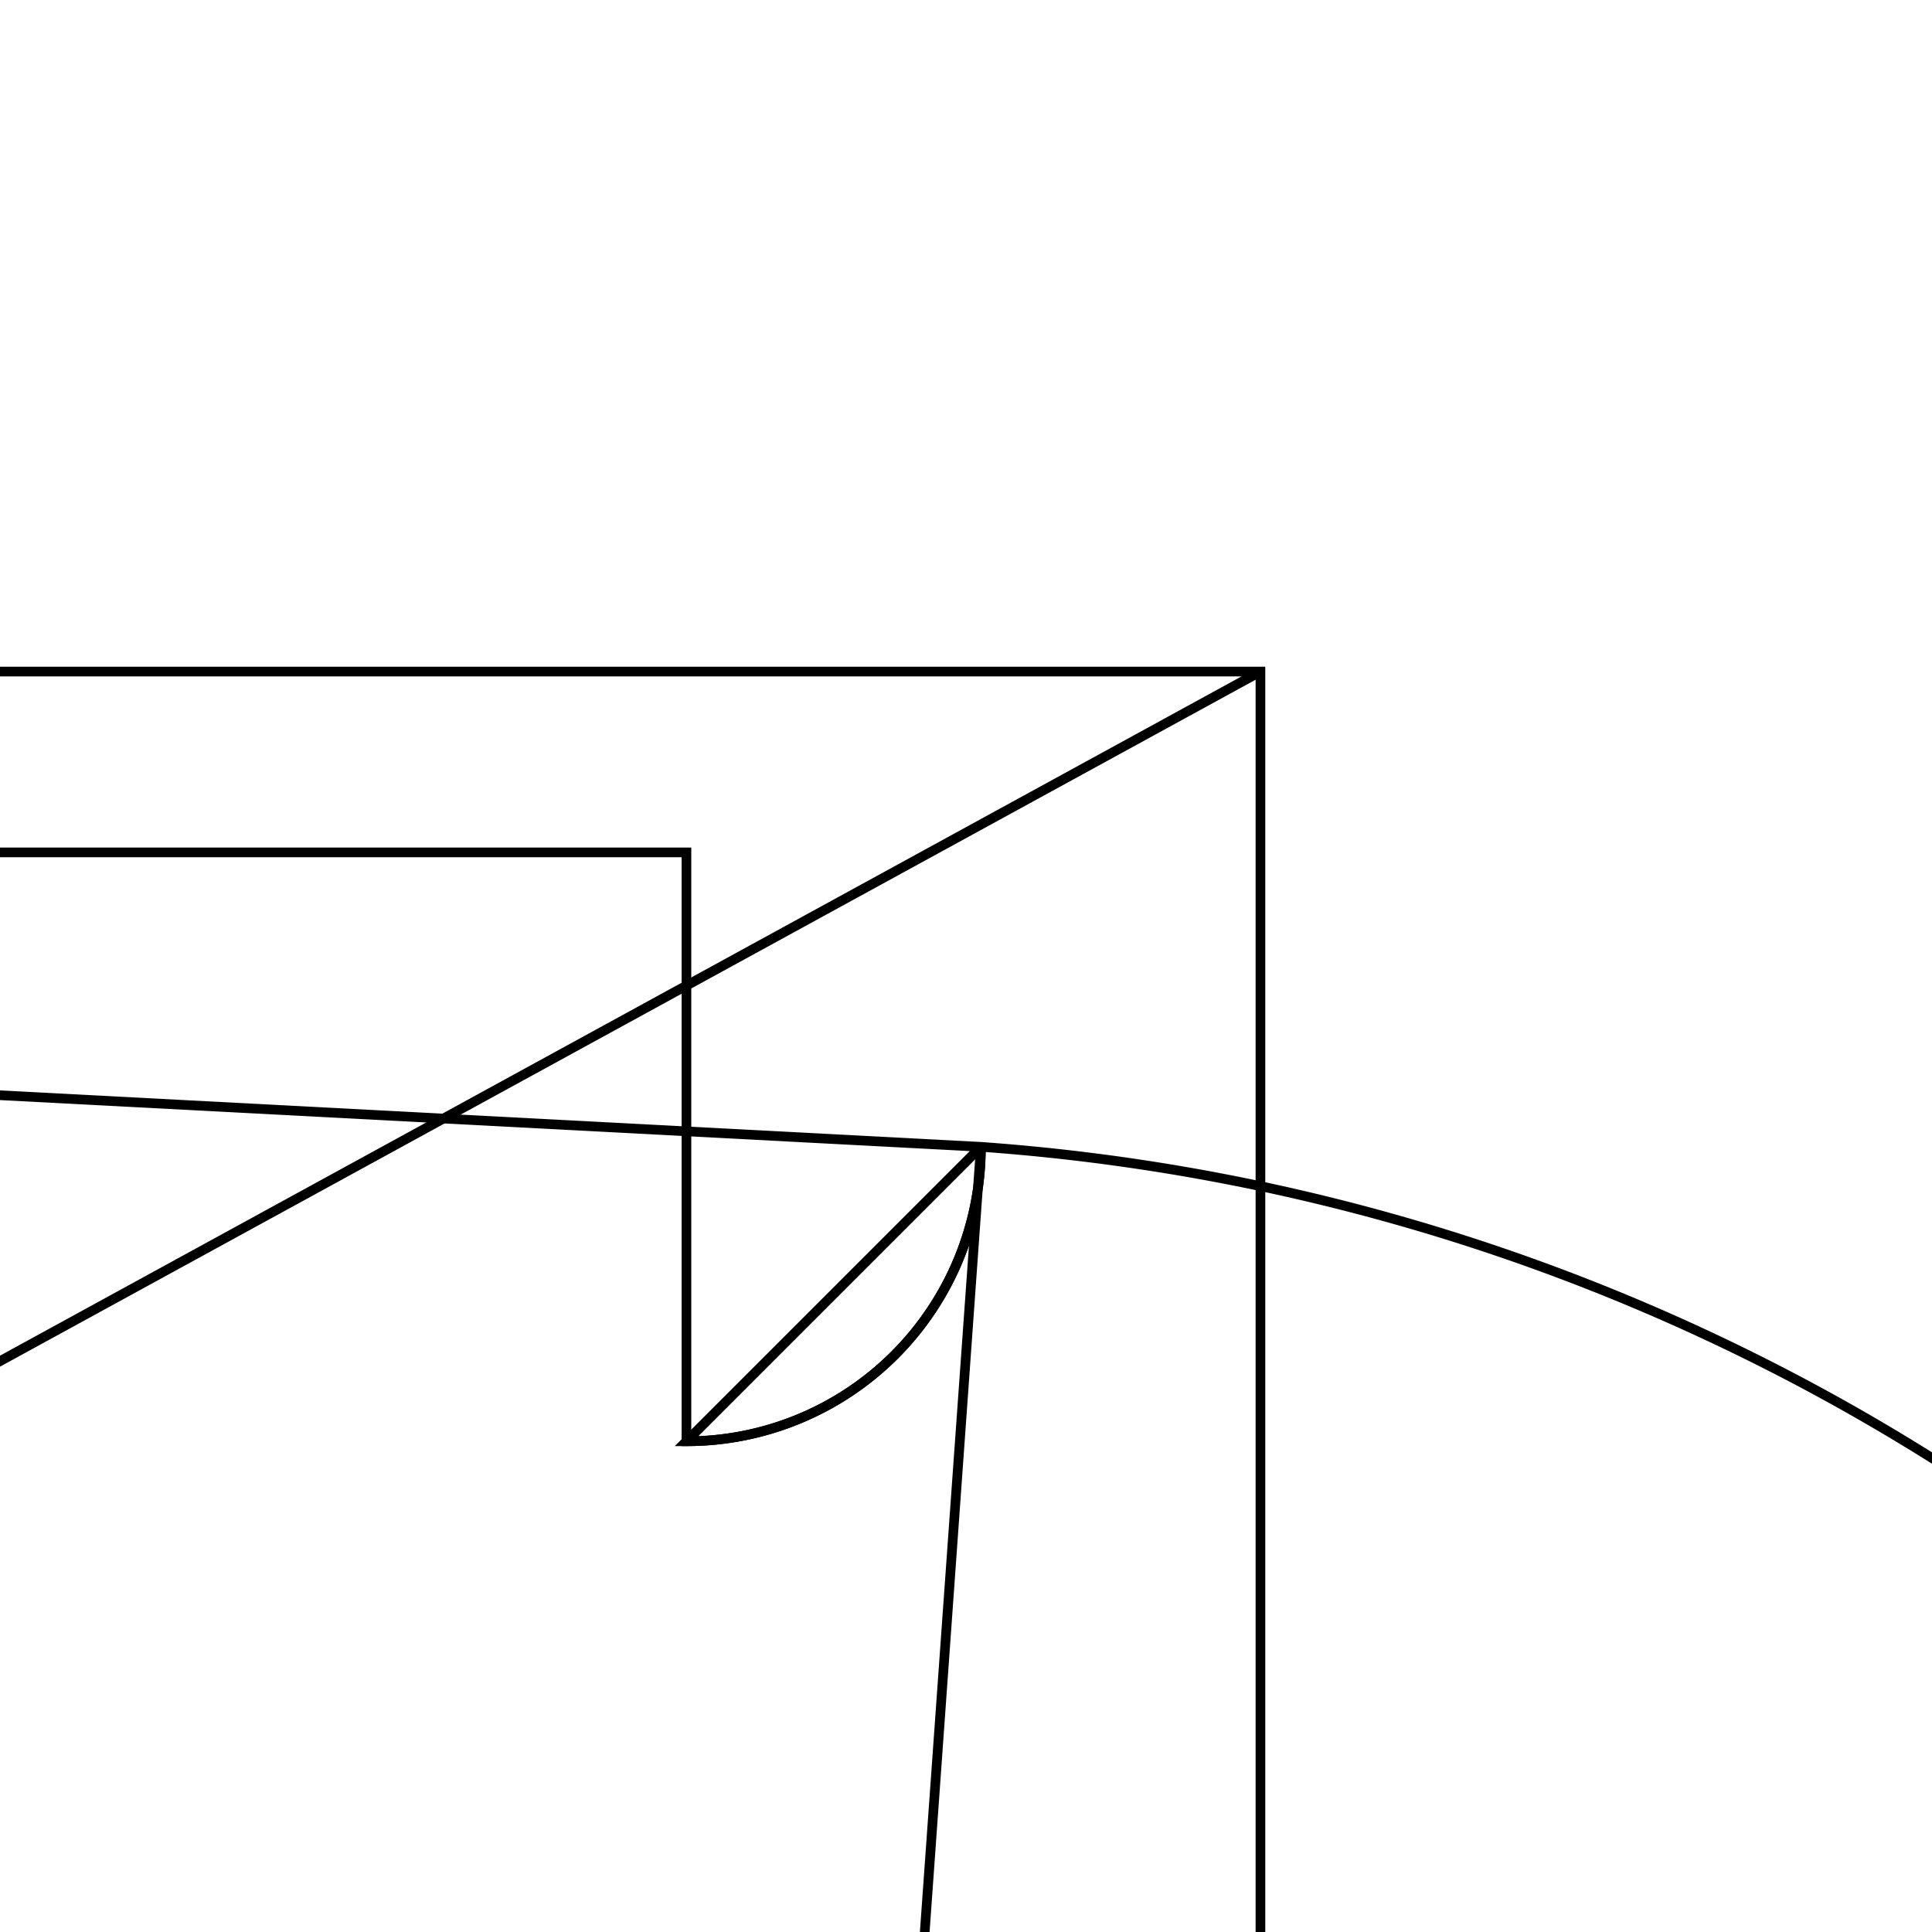 <svg version='1.1' x='0px' y='0px' viewBox='-10 -10 20 20' xmlns='http://www.w3.org/2000/svg'><style>path{stroke:black; stroke-width: 0.1; fill: transparent}</style><path d='M-2.894,-1.176,L-57.79,-1.176,A3.048,3.048,0,0,1,-57.79,4.92,L-60.838,41.453,A3.048,3.048,0,0,1,-57.79,44.501,L-2.894,44.501,A3.048,3.048,0,0,1,-2.894,44.501,L0.154,1.872,A3.048,3.048,0,0,1,-2.894,4.92,Z'/>
<path d='M-79.858,42.672,L-66.142,42.672,A4.572,4.572,0,0,1,-66.142,42.672,L-61.57,7.62,A4.572,4.572,0,0,1,-66.142,12.192,L-78.334,3.048,A4.572,4.572,0,0,1,-78.334,12.192,L-82.906,39.624,A3.048,3.048,0,0,1,-79.858,42.672,Z'/>
<path d='M3.048,-3.048,L-86.09,-3.048,L3.048,-3.048,L3.048,45.72,L-86.09,45.72,Z'/>
<path d='M-76.81,39.624,A3.048,3.048,0,0,1,-79.858,42.672,L-82.906,39.624,A4.572,4.572,0,0,1,-78.334,12.192,L-78.334,3.048,A4.572,4.572,0,0,1,-66.142,12.192,L-61.57,7.62,A4.572,4.572,0,0,1,-66.142,42.672,L-66.142,42.672,Z'/>
<path d='M0.154,1.872,A3.048,3.048,0,0,1,-2.894,4.92,L0.154,1.872,A3.048,3.048,0,0,1,-2.894,44.501,L-2.894,44.501,A3.048,3.048,0,0,1,-57.79,44.501,L-60.838,41.453,A3.048,3.048,0,0,1,-57.79,4.92,L-57.79,-1.176,Z'/></svg>